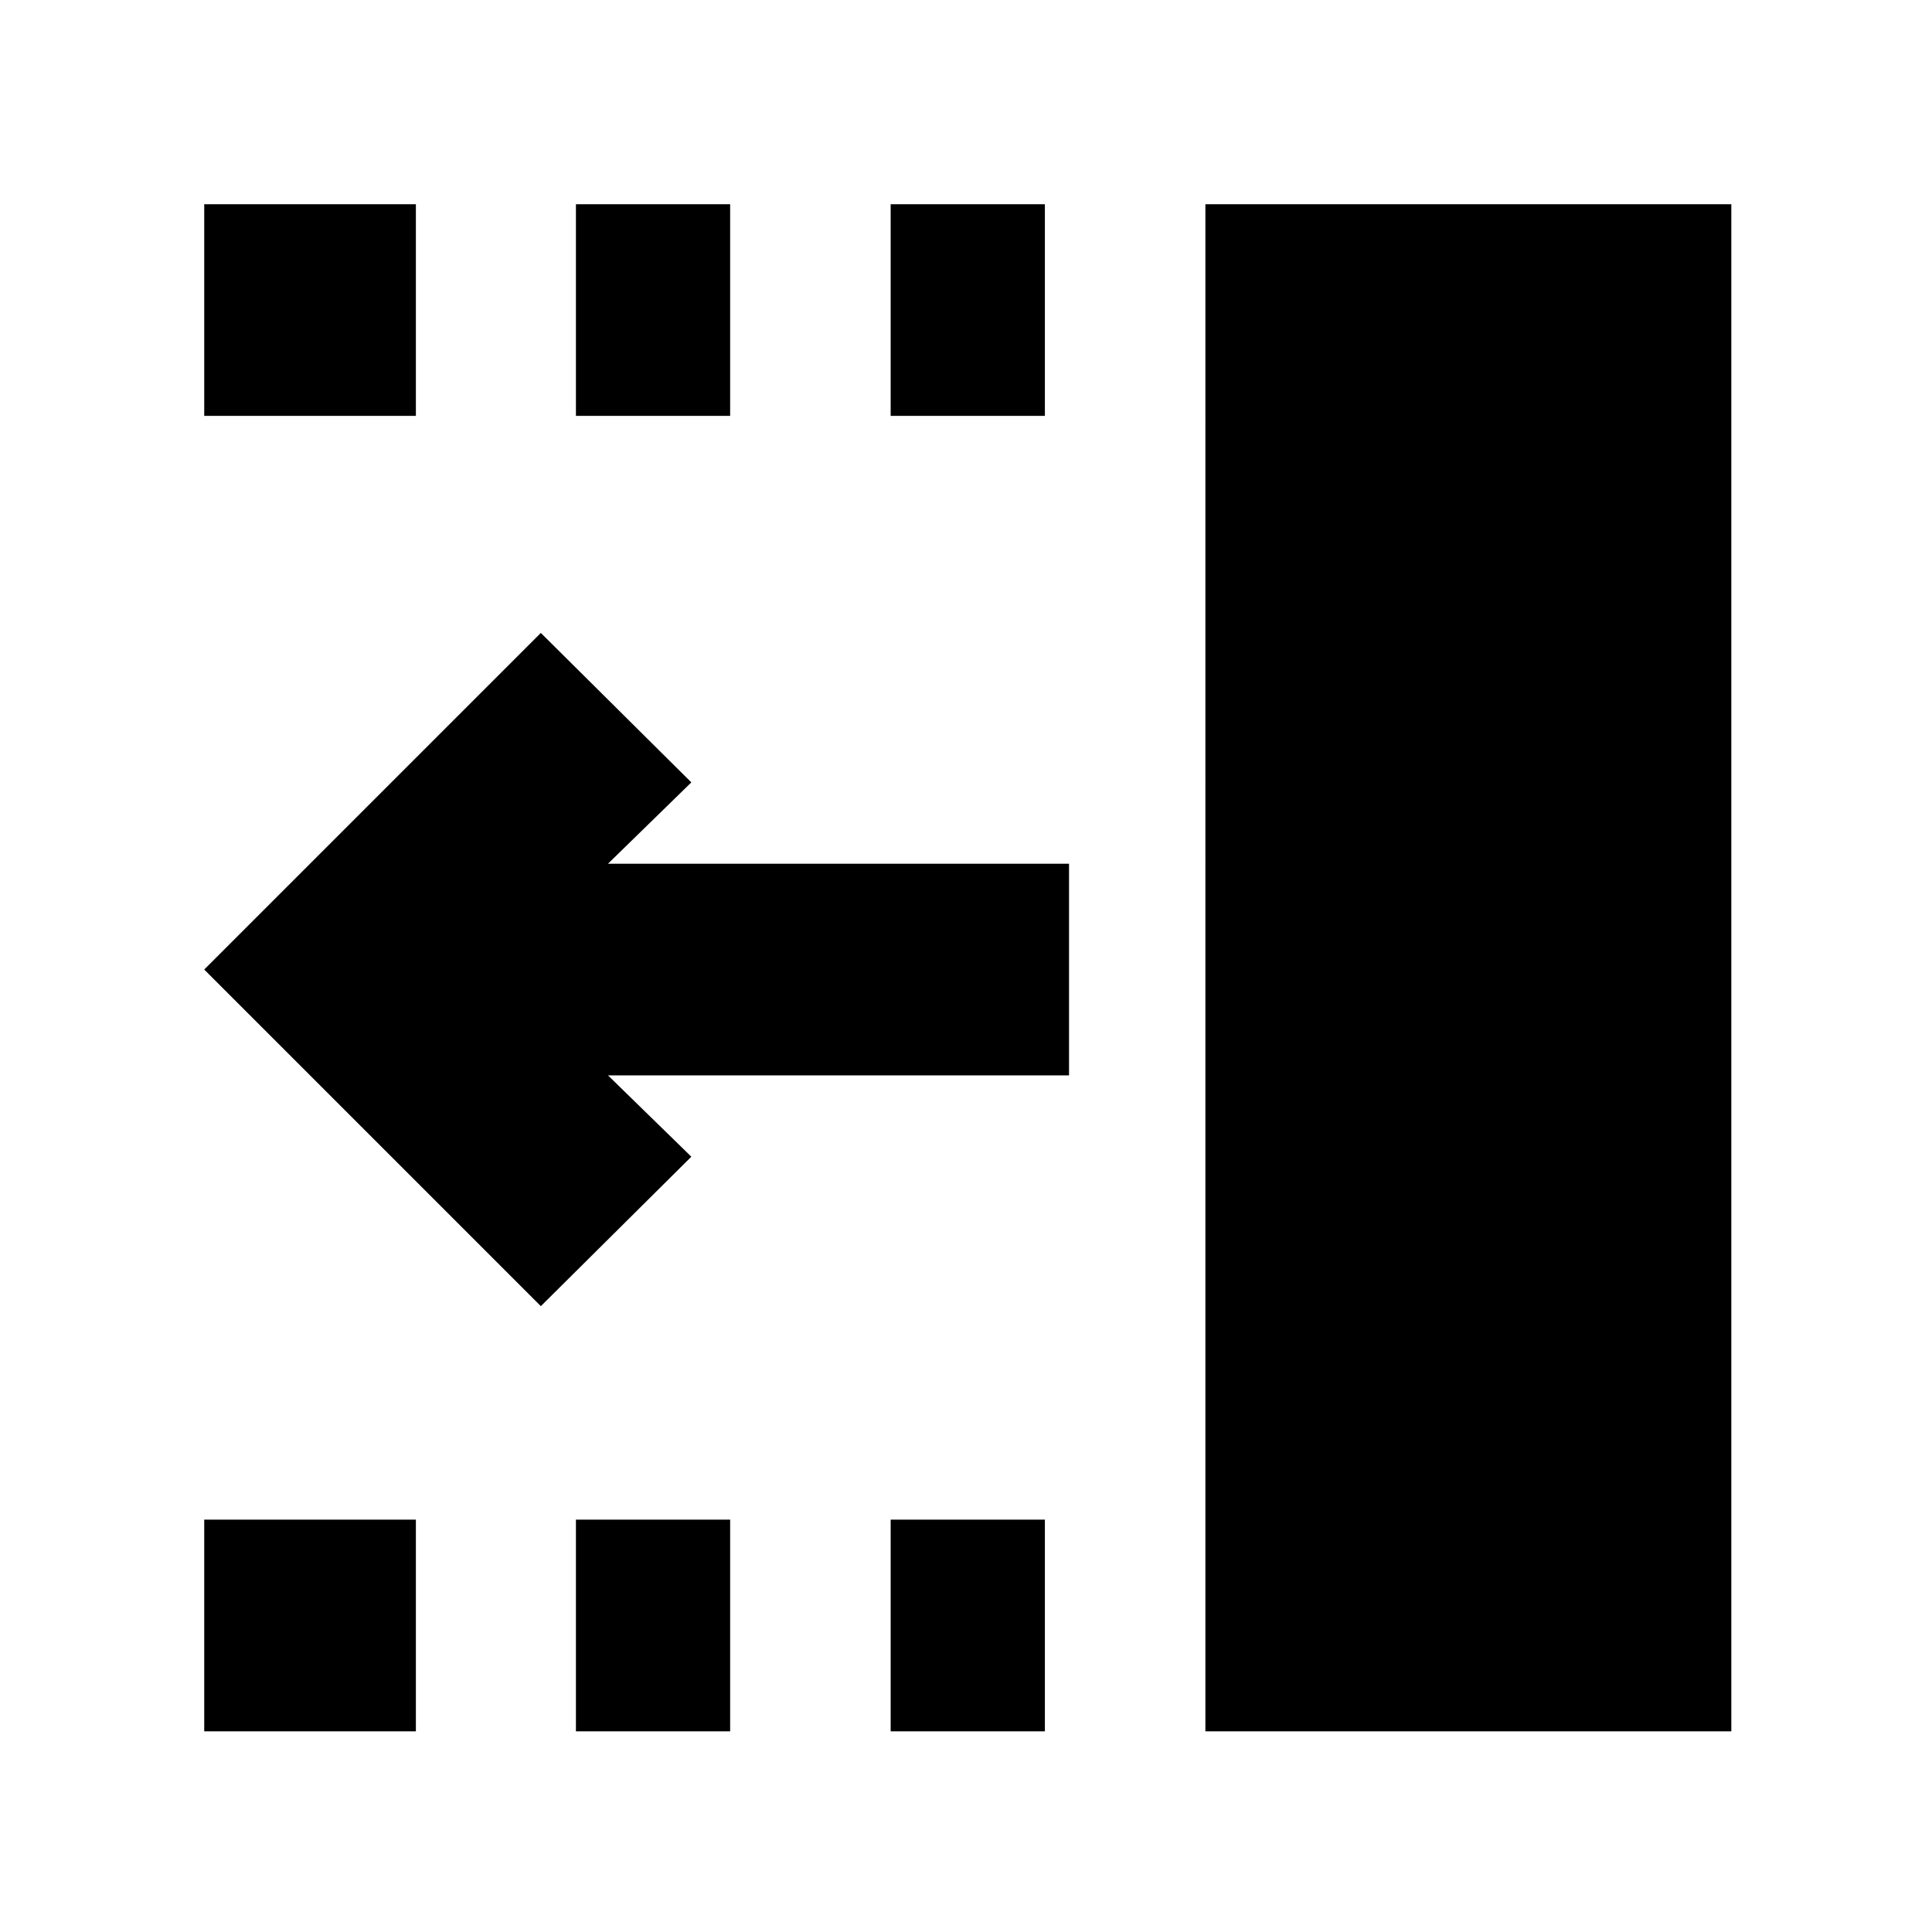 <svg xmlns="http://www.w3.org/2000/svg" height="20" viewBox="0 96 960 960" width="20"><path d="M442.565 302.652V197.478h76.631v105.174h-76.631Zm0 653.631V851.109h76.631v105.174h-76.631ZM286.174 302.652V197.478h76.63v105.174h-76.63Zm0 653.631V851.109h76.63v105.174h-76.63ZM101.478 302.652V197.478h105.174v105.174H101.478Zm0 653.631V851.109h105.174v105.174H101.478Zm167.261-211.261L101.478 577.761 268.739 410.5l74.783 74.261-41.413 40.413h229.087v105.174H302.109l41.413 40.413-74.783 74.261Zm330.218 211.261V197.478h261.326v758.805H598.957Z"/></svg>